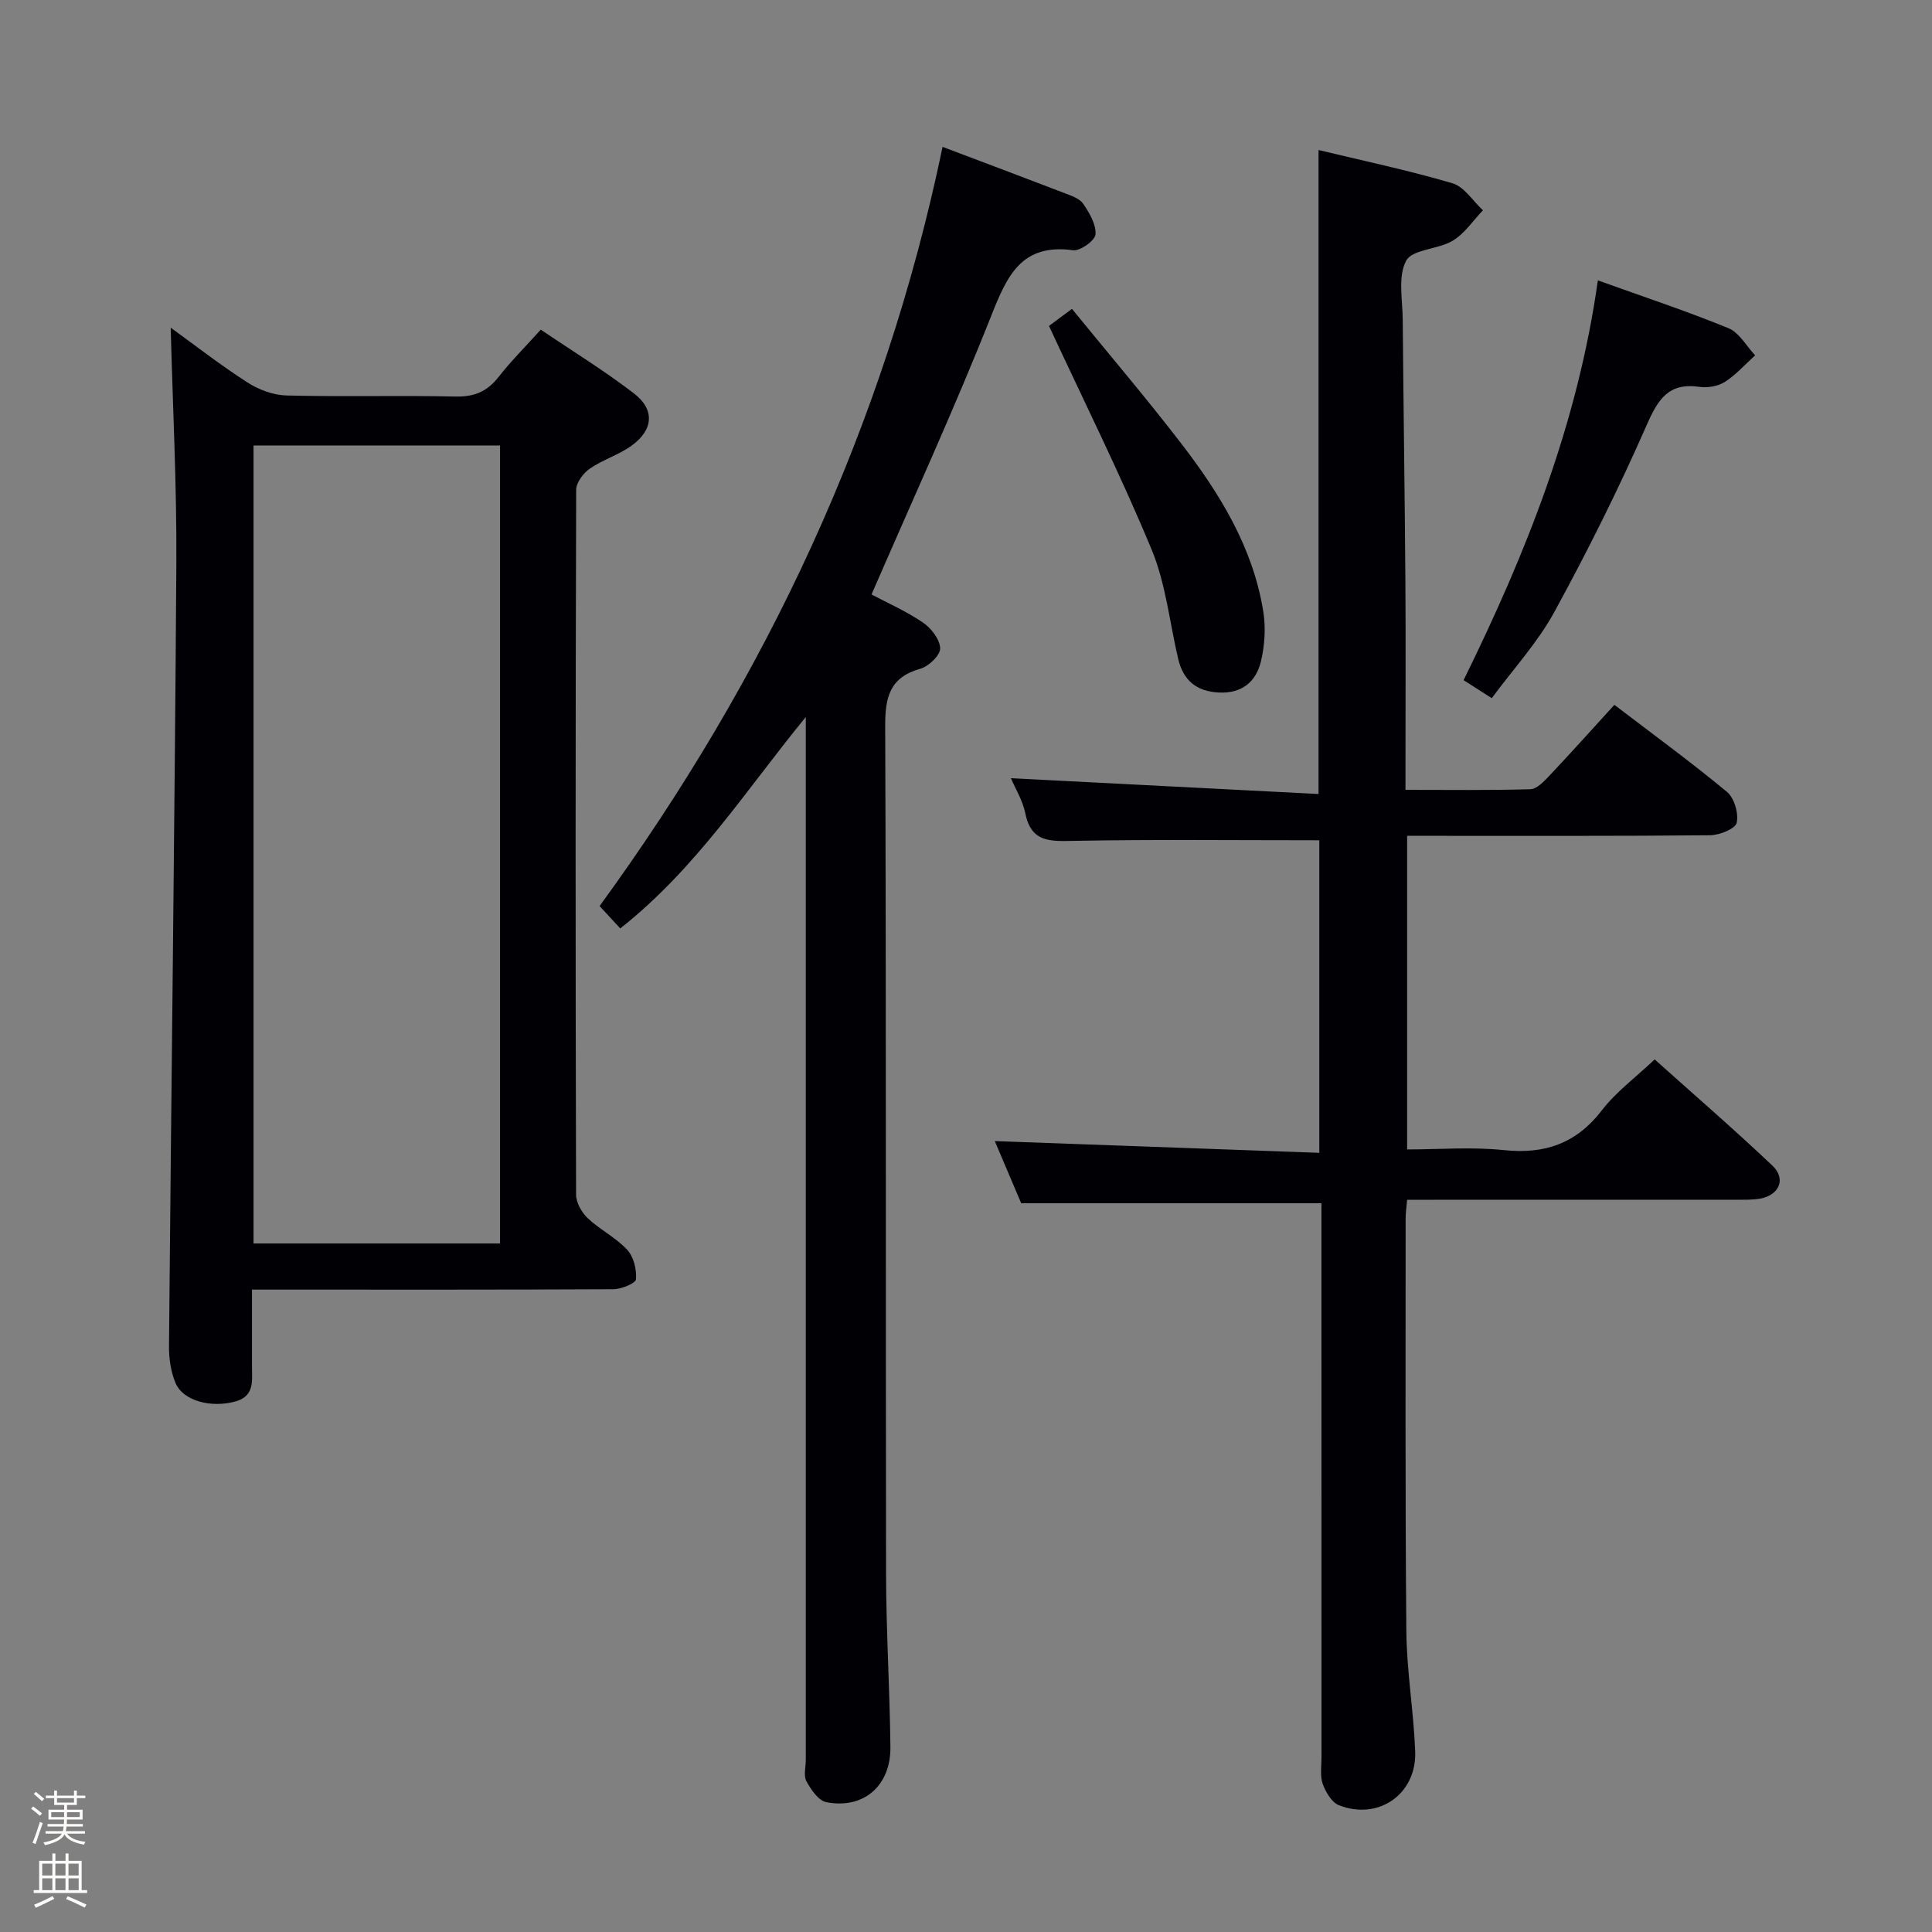 <svg enable-background="new 0 0 400 400" viewBox="0 0 400 400" xmlns="http://www.w3.org/2000/svg"><rect x="0" y="0" width="400" height="400" fill="#808080" stroke="none"/><path d="m6.44 374.46.42-.45c.65.47 1.27.95 1.85 1.44l-.45.49c-.65-.56-1.25-1.06-1.82-1.48m.93 7.33-.63-.26c.55-1.36 1.05-2.8 1.52-4.33.19.1.38.19.59.27-.46 1.29-.95 2.73-1.48 4.32m-.38-10.38.44-.42c.43.34 1.01.82 1.74 1.44l-.49.49c-.53-.51-1.09-1.01-1.69-1.51m2.5.35h1.72v-1.04h.59v1.04h3.52v-1.04h.59v1.04h1.75v.53h-1.75v1.42h-2.03v.97h3.22v2.03h-3.24c0 .35-.01.66-.03.93h3.32v.53h-3.37c-.03.27-.08.58-.15.94h3.96v.53h-3.71c.67.92 1.93 1.48 3.79 1.68-.13.24-.23.44-.29.59-2.13-.38-3.48-1.08-4.04-2.12-.43.97-1.77 1.72-4.03 2.23-.09-.19-.2-.37-.33-.55 2.1-.42 3.37-1.03 3.81-1.83h-3.36v-.53h3.58c.08-.29.13-.61.16-.94h-3.33v-.53h3.39c.02-.27.04-.58.04-.93h-3.23v-2.03h3.25v-.97h-2.07v-1.42h-1.73zm1.12 3.44v1h2.65c.01-.3.02-.44.01-.4v-.25-.35zm1.19-2h3.52v-.91h-3.52zm4.71 2h-2.63v.59c0 .15-.01.28-.01.4h2.64z" fill="#fcfbfa"/><path d="m13.56 383.74h.63v1.52h2.72v6.07h1.13v.6h-11.06v-.6h1.13v-6.07h2.73v-1.52h.63v1.52h2.1v-1.52zm-2.69 8.83.38.56c-1.24.63-2.53 1.25-3.85 1.85-.1-.21-.21-.42-.34-.63 1.36-.55 2.63-1.15 3.81-1.78m-2.13-4.27h2.1v-2.45h-2.1zm0 3.04h2.1v-2.46h-2.1zm2.72-3.04h2.1v-2.45h-2.1zm0 3.04h2.1v-2.46h-2.1zm6.07 3.6c-1.41-.71-2.7-1.3-3.86-1.78l.35-.56c1.45.62 2.75 1.19 3.88 1.72zm-1.25-9.09h-2.1v2.45h2.1zm-2.09 5.49h2.1v-2.46h-2.1z" fill="#fcfbfa"/><g fill="#010105"><path d="m273.15 173.97c-17.23 0-34.03-.19-50.82.12-4.87.09-8.83.37-10.05-5.69-.55-2.7-2.1-5.2-2.98-7.28 21.12 1.08 42.33 2.17 63.69 3.27 0-45.11 0-88.83 0-133.33 9.01 2.17 18.48 4.17 27.72 6.88 2.45.72 4.23 3.67 6.32 5.6-2.06 2.14-3.79 4.81-6.25 6.29-3.04 1.83-8.37 1.76-9.65 4.15-1.75 3.27-.74 8.09-.71 12.24.15 17.98.42 35.96.55 53.94.09 12.66.02 25.33.02 37.99v5.38c8.94 0 17.4.12 25.86-.13 1.33-.04 2.79-1.59 3.87-2.73 4.45-4.71 8.77-9.53 13.52-14.74 7.91 6.04 15.8 11.8 23.3 18.01 1.52 1.26 2.46 4.47 2.02 6.41-.28 1.25-3.56 2.56-5.5 2.58-19 .19-37.99.11-56.99.12-1.8 0-3.61 0-5.74 0v64.93c6.56 0 13.37-.56 20.04.14 8.5.89 15.02-1.39 20.31-8.28 2.9-3.77 6.89-6.7 10.9-10.5 8.19 7.34 16.45 14.48 24.37 21.98 2.89 2.74 1.45 6.12-2.53 6.84-1.62.29-3.32.22-4.98.23-20.83.01-41.66.01-62.49.01-1.8 0-3.6 0-5.62 0-.14 1.61-.31 2.73-.31 3.85.01 28.5-.11 56.99.15 85.49.08 8.29 1.51 16.56 1.83 24.85.34 8.84-7.58 14.39-15.8 11.16-1.49-.59-2.73-2.72-3.34-4.4-.59-1.64-.26-3.62-.26-5.45-.01-36.33-.01-72.66-.01-108.98 0-1.96 0-3.91 0-5.8-20.84 0-41.07 0-62.16 0-1.69-3.98-3.72-8.77-5.47-12.87 22.33.81 44.52 1.61 67.19 2.43 0-22.28 0-43.64 0-64.71z"/><path d="m52.17 267c0 5.66.01 10.78 0 15.91 0 2.96.58 6.16-3.47 7.26-5.02 1.37-10.81-.13-12.36-3.84-.99-2.36-1.38-5.13-1.35-7.71.47-53.93 1.18-107.85 1.52-161.78.1-16.36-.75-32.72-1.17-49 4.83 3.49 10.18 7.67 15.87 11.33 2.34 1.51 5.37 2.64 8.11 2.71 11.65.29 23.32-.04 34.97.22 3.88.09 6.57-1.03 8.92-4.04 2.55-3.26 5.5-6.2 8.75-9.81 6.51 4.41 13.15 8.48 19.29 13.2 4.36 3.35 4.04 7.53-.45 10.79-2.65 1.93-5.98 2.92-8.69 4.79-1.35.93-2.82 2.89-2.82 4.39-.15 48.64-.15 97.28-.02 145.92 0 1.66 1.17 3.7 2.43 4.89 2.53 2.38 5.82 4 8.16 6.53 1.34 1.44 1.97 4.09 1.81 6.1-.07.84-3.03 2.05-4.68 2.06-22.99.12-45.97.08-68.96.08-1.79 0-3.57 0-5.86 0zm.32-174.77v165.22h51.04c0-55.25 0-110.12 0-165.22-17.07 0-33.84 0-51.04 0z"/><path d="m195.15 30.41c8.89 3.36 17.1 6.44 25.29 9.59 1.38.53 3.09 1.1 3.83 2.2 1.28 1.89 2.7 4.27 2.54 6.33-.09 1.26-3.17 3.48-4.64 3.28-10.74-1.46-13.68 5.33-16.98 13.66-7.64 19.27-16.3 38.13-24.75 57.61 3.14 1.67 7.1 3.41 10.63 5.8 1.71 1.16 3.52 3.49 3.58 5.35.05 1.41-2.36 3.74-4.09 4.22-6.37 1.79-7.31 5.89-7.29 11.9.22 58.48.08 116.96.18 175.44.02 11.98.77 23.95.9 35.93.08 8.01-5.55 12.88-13.25 11.41-1.63-.31-3.19-2.6-4.14-4.34-.63-1.16-.13-2.93-.13-4.43 0-70.14 0-140.28 0-210.43 0-1.83 0-3.66 0-5.48-12.25 14.93-22.64 31.33-38.41 43.77-1.4-1.51-2.8-3.03-4.28-4.63 34.51-47.37 58.92-99.1 71.01-157.18z"/><path d="m330.82 58.05c9.63 3.46 18.46 6.38 27.04 9.9 2.23.91 3.7 3.69 5.52 5.62-2.06 1.86-3.94 4.01-6.25 5.49-1.42.91-3.58 1.28-5.28 1.03-6.38-.91-8.55 2.53-10.91 7.89-5.79 13.19-12.24 26.12-19.15 38.76-3.46 6.33-8.51 11.8-12.94 17.81-2.1-1.34-3.77-2.41-5.83-3.73 12.85-26.11 23.6-52.91 27.8-82.77z"/><path d="m217.18 67.48c.5-.37 2.08-1.54 4.76-3.53 7.59 9.31 15.29 18.35 22.53 27.75 8.04 10.44 14.95 21.6 17.08 34.92.53 3.32.3 6.96-.47 10.25-1 4.23-3.9 6.74-8.71 6.51-4.66-.22-7.39-2.52-8.44-6.97-1.78-7.56-2.56-15.53-5.49-22.61-6.45-15.55-13.99-30.65-21.26-46.32z"/></g></svg>